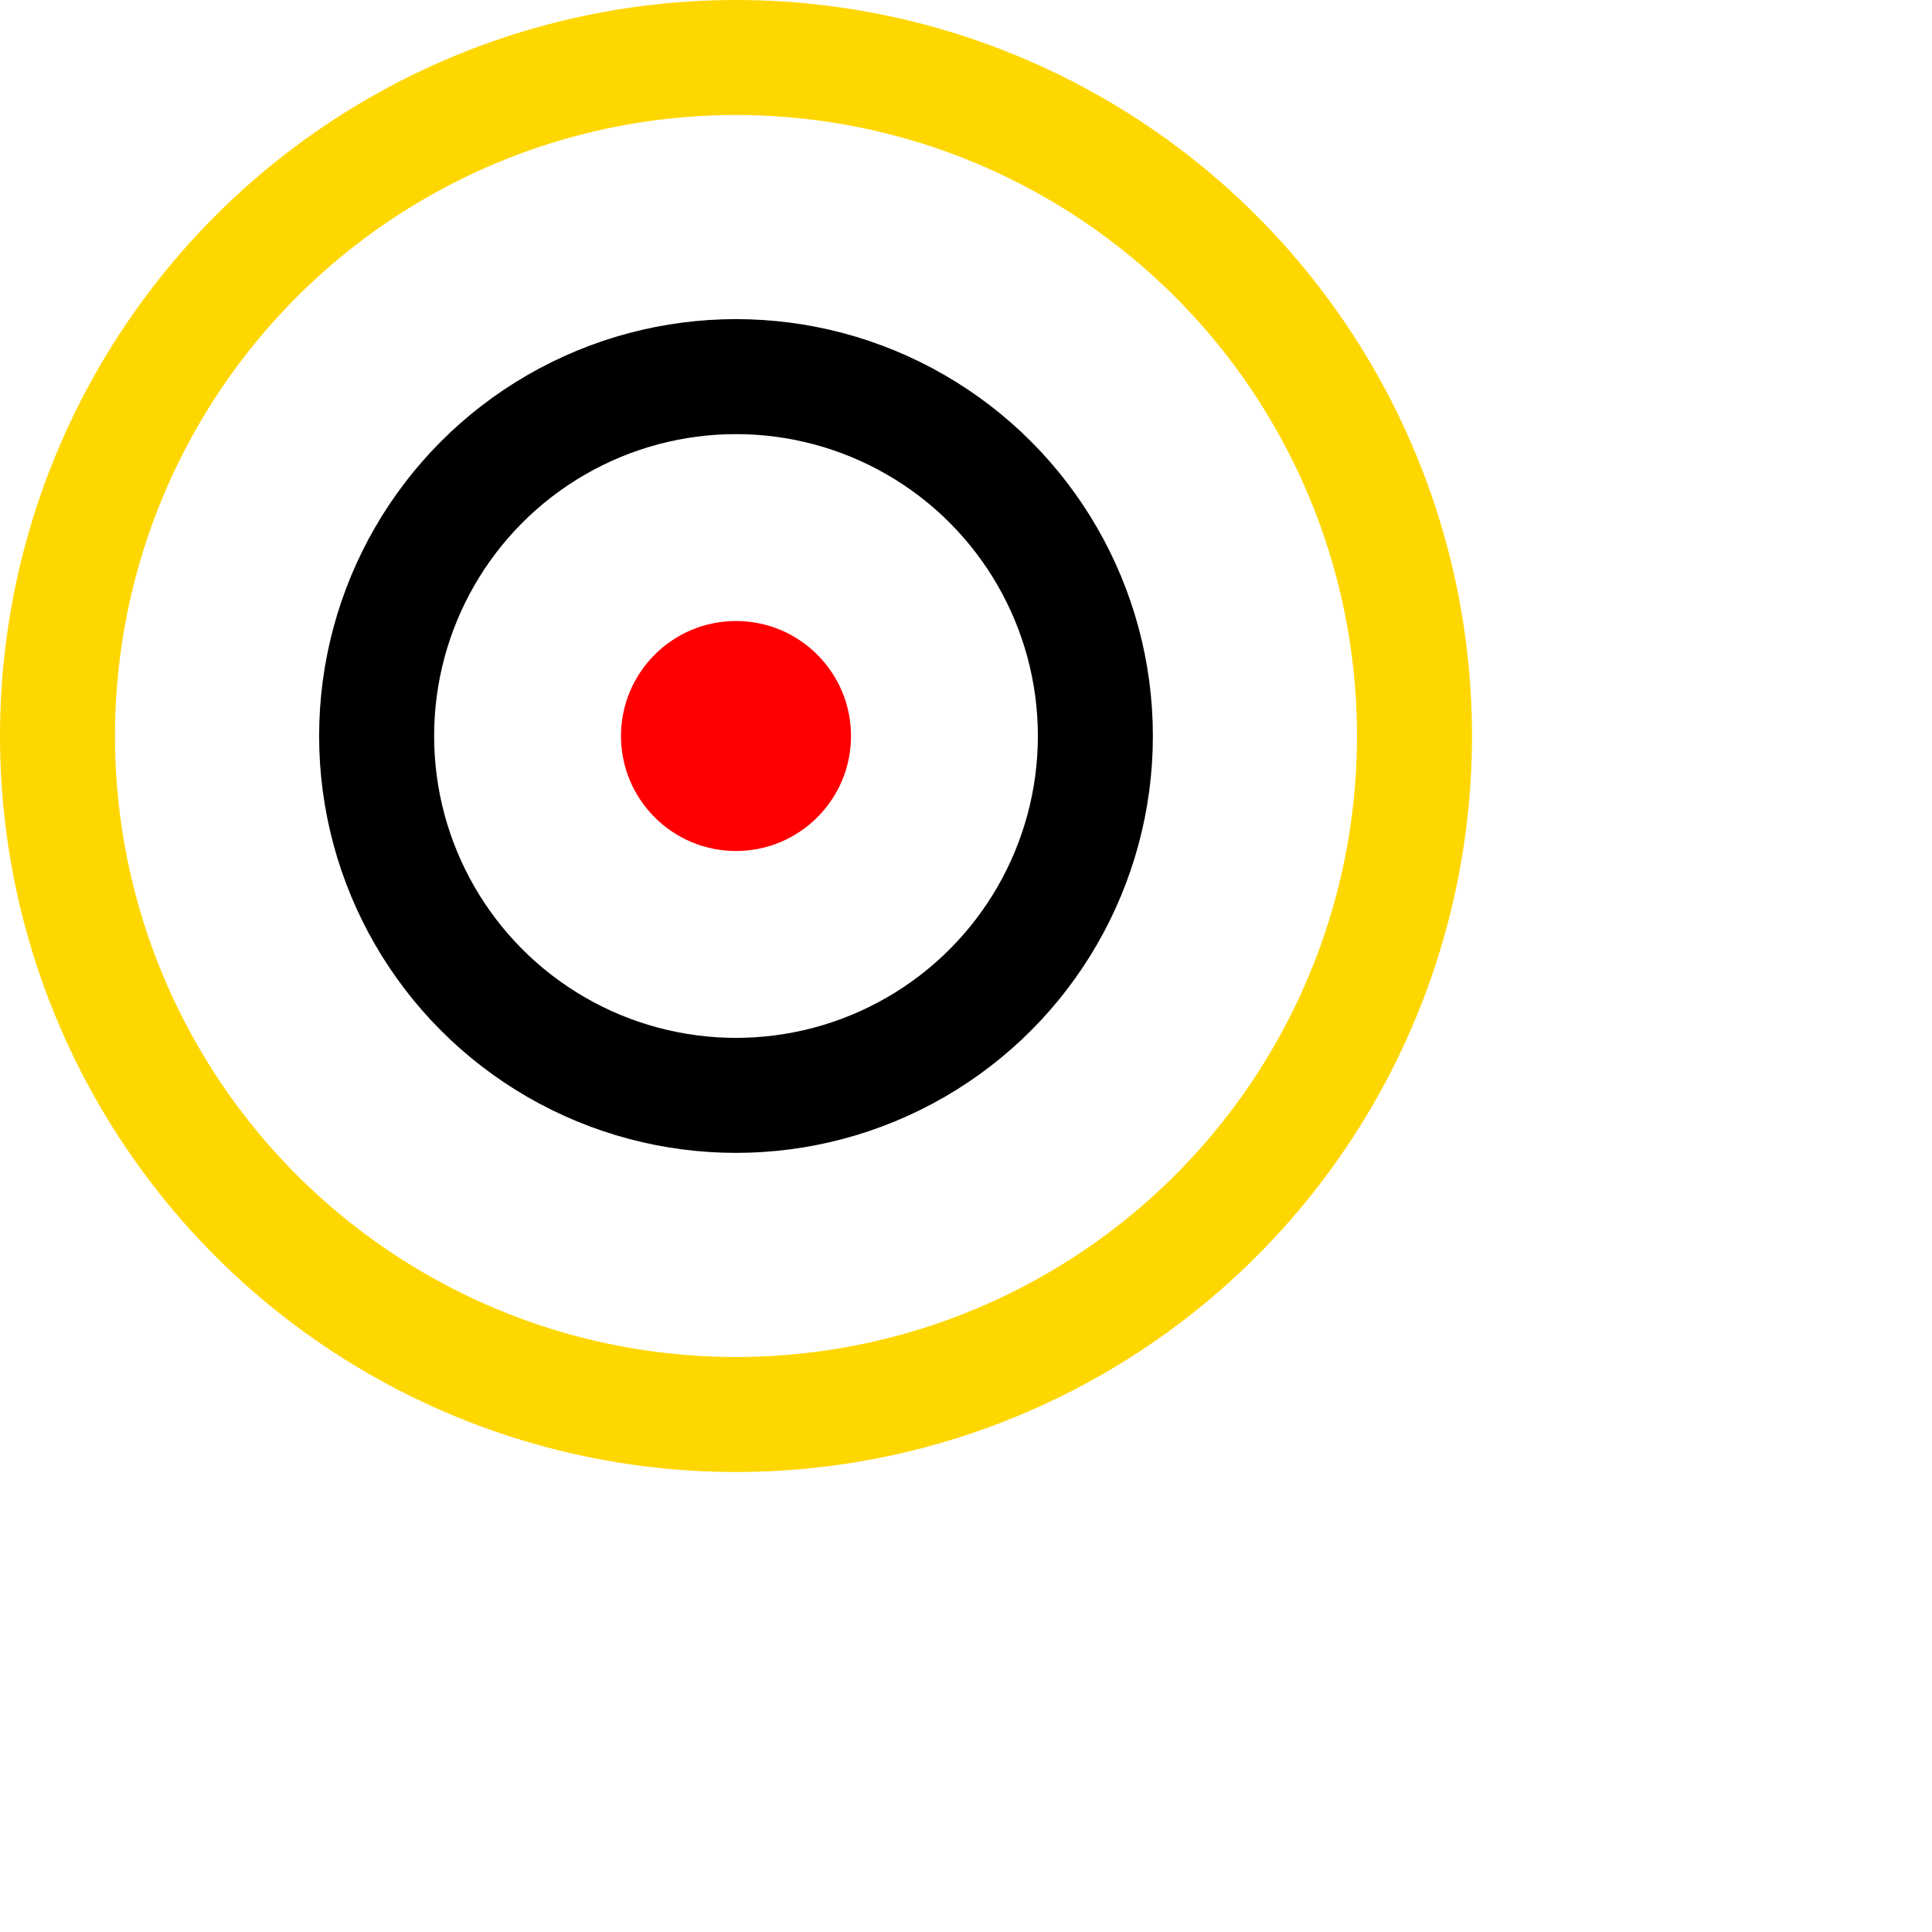 <svg version="1.1" xmlns="http://www.w3.org/2000/svg" xmlns:xlink="http://www.w3.org/1999/xlink" width="42em" height="42em">
<!-- Test Comment -->
<circle cx="256" cy="256" r="40" fill="red"/>
<circle cx="256" cy="256" r="125" stroke-width="40" stroke="black" fill="none"/>
<circle cx="256" cy="256" r="236" stroke-width="40" stroke="gold" fill="none"/>
</svg>

